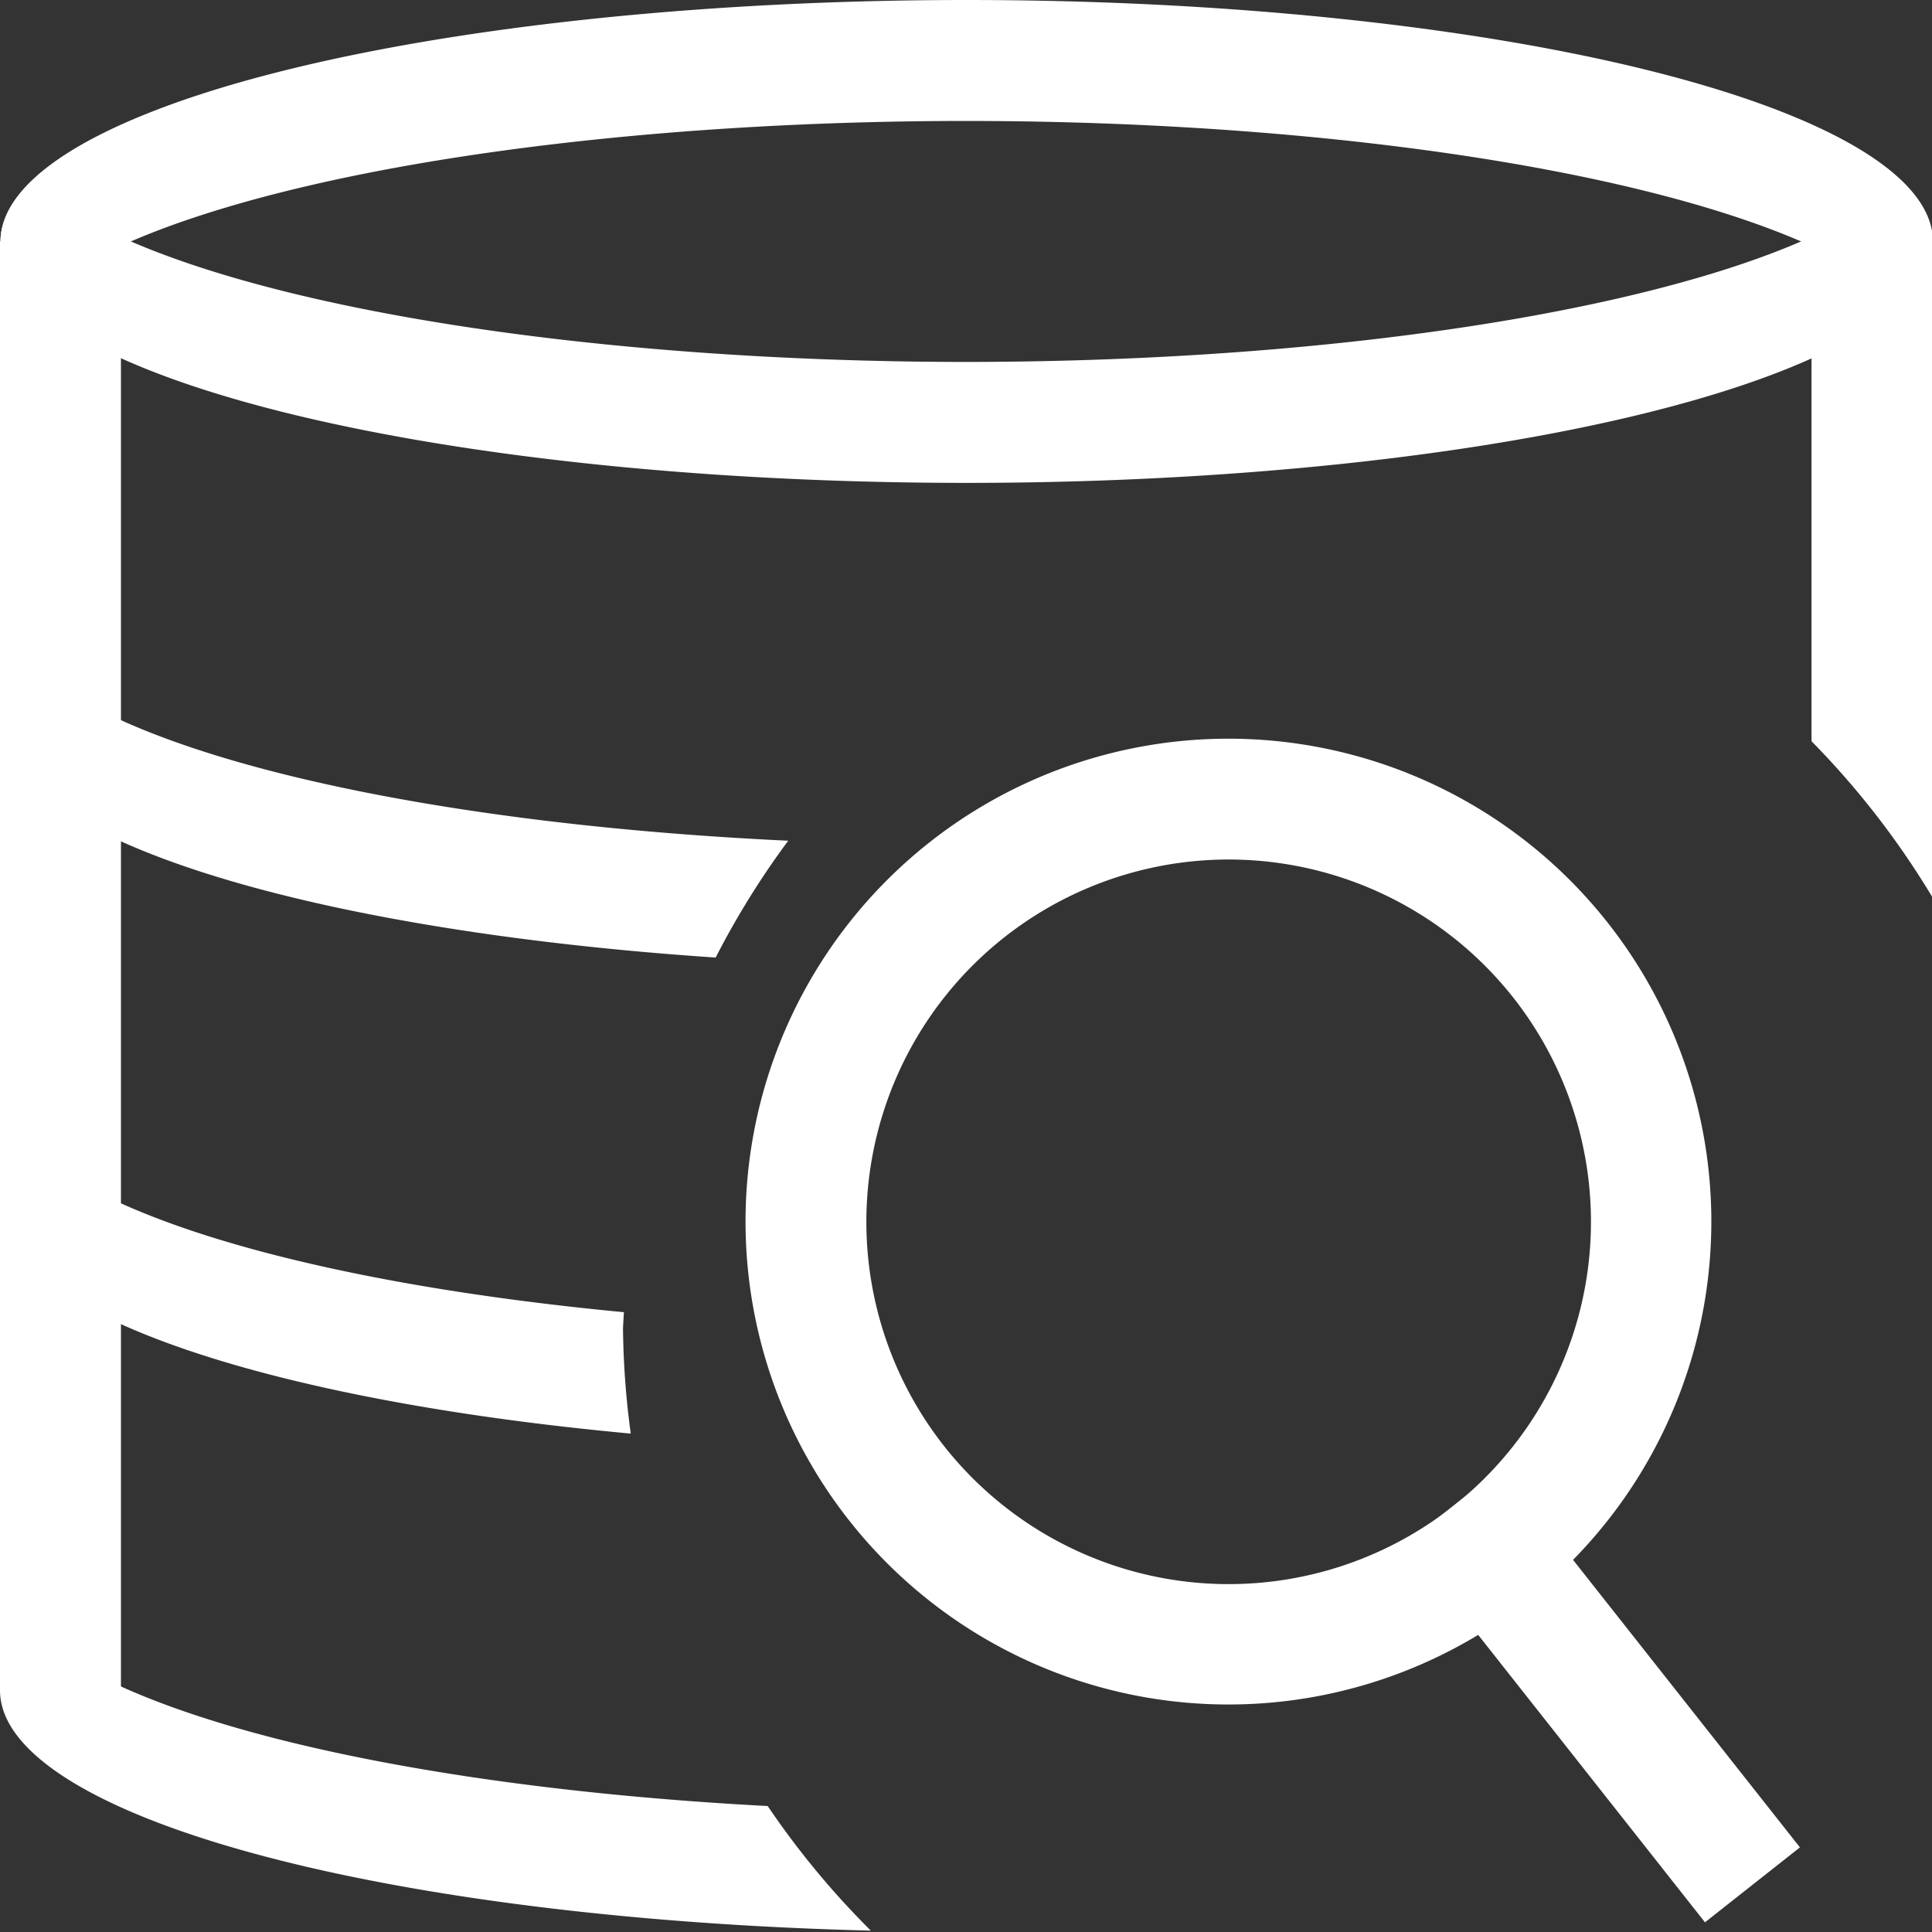 <?xml version="1.0" encoding="UTF-8" standalone="no"?>
<!-- Created with Inkscape (http://www.inkscape.org/) -->

<svg
   xmlns:dc="http://purl.org/dc/elements/1.1/"
   xmlns:cc="http://creativecommons.org/ns#"
   xmlns:rdf="http://www.w3.org/1999/02/22-rdf-syntax-ns#"
   xmlns:svg="http://www.w3.org/2000/svg"
   xmlns="http://www.w3.org/2000/svg"
   xmlns:sodipodi="http://sodipodi.sourceforge.net/DTD/sodipodi-0.dtd"
   xmlns:inkscape="http://www.inkscape.org/namespaces/inkscape"
   width="16"
   height="16"
   viewBox="0 0 4.233 4.233"
   version="1.1"
   id="svg1155"
   inkscape:version="0.92.3 (2405546, 2018-03-11)"
   sodipodi:docname="query_dark.svg">
  <rect x="0" y="0" width="4.233" height="4.233" fill="#333333" stroke="none"/>
  <defs
     id="defs1149" />
  <sodipodi:namedview
     id="base"
     pagecolor="#ffffff"
     bordercolor="#666666"
     borderopacity="1.0"
     inkscape:pageopacity="0.0"
     inkscape:pageshadow="2"
     inkscape:zoom="22.4"
     inkscape:cx="14.275873"
     inkscape:cy="6.1546004"
     inkscape:document-units="px"
     inkscape:current-layer="layer1"
     showgrid="true"
     units="px"
     inkscape:pagecheckerboard="true"
     inkscape:window-width="1920"
     inkscape:window-height="1027"
     inkscape:window-x="-8"
     inkscape:window-y="-8"
     inkscape:window-maximized="1"
     inkscape:snap-nodes="false"
     inkscape:snap-others="false"
     inkscape:snap-bbox="true"
     inkscape:bbox-paths="true"
     inkscape:bbox-nodes="true"
     inkscape:snap-bbox-edge-midpoints="true"
     inkscape:snap-bbox-midpoints="false"
     inkscape:snap-object-midpoints="true">
    <inkscape:grid
       type="xygrid"
       id="grid1700"
       dotted="false"
       color="#ff3f3f"
       opacity="0.125"
       empcolor="#ff3f3f"
       empopacity="0.353" />
  </sodipodi:namedview>
  <g
     inkscape:label="Layer 1"
     inkscape:groupmode="layer"
     id="layer1"
     transform="translate(0,-292.767)">
    <path
       style="fill:#ffffff;fill-opacity:1;stroke:none;stroke-width:0.265;stroke-linecap:round;stroke-linejoin:round;stroke-miterlimit:4;stroke-dasharray:none;stroke-opacity:1;paint-order:normal"
       d="m 4.164,293.163 a 2.117,0.529 0 0 1 -2.047,0.397 2.117,0.529 0 0 1 -2.047,-0.396 2.117,0.529 0 0 0 -0.069,0.132 A 2.117,0.529 0 0 0 2.117,293.825 a 2.117,0.529 0 0 0 2.117,-0.529 2.117,0.529 0 0 0 -0.069,-0.133 z"
       id="path946"
       inkscape:connector-curvature="0" />
    <path
       style="fill:#ffffff;fill-opacity:1;stroke:none;stroke-width:0.265;stroke-linecap:round;stroke-linejoin:round;stroke-miterlimit:4;stroke-dasharray:none;stroke-opacity:1;paint-order:normal"
       d="m 4.164,293.429 a 2.117,0.529 0 0 0 -2.047,-0.397 2.117,0.529 0 0 0 -2.047,0.396 2.117,0.529 0 0 1 -0.069,-0.132 2.117,0.529 0 0 1 2.117,-0.529 2.117,0.529 0 0 1 2.117,0.529 2.117,0.529 0 0 1 -0.069,0.133 z"
       id="path946-1"
       inkscape:connector-curvature="0" />
    <path
       inkscape:connector-curvature="0"
       id="path946-8"
       d="M 0.069,294.222 A 2.117,0.529 0 0 0 0,294.354 a 2.117,0.529 0 0 0 1.568,0.511 1.831,1.831 0 0 1 0.159,-0.256 2.117,0.529 0 0 1 -1.658,-0.387 z"
       style="fill:#ffffff;fill-opacity:1;stroke:none;stroke-width:0.265;stroke-linecap:round;stroke-linejoin:round;stroke-miterlimit:4;stroke-dasharray:none;stroke-opacity:1;paint-order:normal" />
    <path
       inkscape:connector-curvature="0"
       id="path946-9"
       d="M 0.069,295.281 A 2.117,0.529 0 0 0 0,295.412 a 2.117,0.529 0 0 0 1.382,0.496 1.831,1.831 0 0 1 -0.017,-0.231 1.831,1.831 0 0 1 0.002,-0.035 2.117,0.529 0 0 1 -1.298,-0.361 z"
       style="fill:#ffffff;fill-opacity:1;stroke:none;stroke-width:0.265;stroke-linecap:round;stroke-linejoin:round;stroke-miterlimit:4;stroke-dasharray:none;stroke-opacity:1;paint-order:normal" />
    <path
       inkscape:connector-curvature="0"
       id="path946-2"
       d="M 0.069,296.339 A 2.117,0.529 0 0 0 0,296.471 a 2.117,0.529 0 0 0 1.908,0.526 1.831,1.831 0 0 1 -0.226,-0.273 2.117,0.529 0 0 1 -1.612,-0.384 z"
       style="fill:#ffffff;fill-opacity:1;stroke:none;stroke-width:0.265;stroke-linecap:round;stroke-linejoin:round;stroke-miterlimit:4;stroke-dasharray:none;stroke-opacity:1;paint-order:normal" />
    <path
       style="fill:#ffffff;fill-opacity:1;stroke:none;stroke-width:0.265;stroke-linecap:round;stroke-linejoin:round;stroke-miterlimit:4;stroke-dasharray:none;stroke-opacity:1;paint-order:normal"
       d="m 0,293.296 h 0.265 v 3.175 H 0 Z"
       id="rect843"
       inkscape:connector-curvature="0" />
    <path
       inkscape:connector-curvature="0"
       id="rect843-6"
       d="m 3.969,293.296 v 1.095 a 1.831,1.831 0 0 1 0.265,0.342 v -1.437 z"
       style="fill:#ffffff;fill-opacity:1;stroke:none;stroke-width:0.265;stroke-linecap:round;stroke-linejoin:round;stroke-miterlimit:4;stroke-dasharray:none;stroke-opacity:1;paint-order:normal" />
    <path
       inkscape:connector-curvature="0"
       id="path860"
       d="m 2.036,294.613 a 1.058,1.058 51.724 0 0 -0.175,1.486 1.058,1.058 51.724 0 0 1.486,0.175 1.058,1.058 51.724 0 0 0.175,-1.486 1.058,1.058 51.724 0 0 -1.486,-0.175 z m 0.164,0.208 a 0.794,0.794 51.724 0 1 1.115,0.131 0.794,0.794 51.724 0 1 -0.131,1.115 0.794,0.794 51.724 0 1 -1.115,-0.131 0.794,0.794 51.724 0 1 0.131,-1.115 z"
       style="fill:#ffffff;fill-opacity:1;stroke:none;stroke-width:0.265;stroke-linecap:round;stroke-linejoin:round;stroke-miterlimit:4;stroke-dasharray:none;stroke-opacity:1;paint-order:normal" />
    <rect
       transform="rotate(-38.276)"
       y="234.395"
       x="-181.031"
       height="1.058"
       width="0.265"
       id="rect878"
       style="fill:#ffffff;fill-opacity:1;stroke:none;stroke-width:0.265;stroke-linecap:round;stroke-linejoin:round;stroke-miterlimit:4;stroke-dasharray:none;stroke-opacity:1;paint-order:normal" />
  </g>
</svg>
